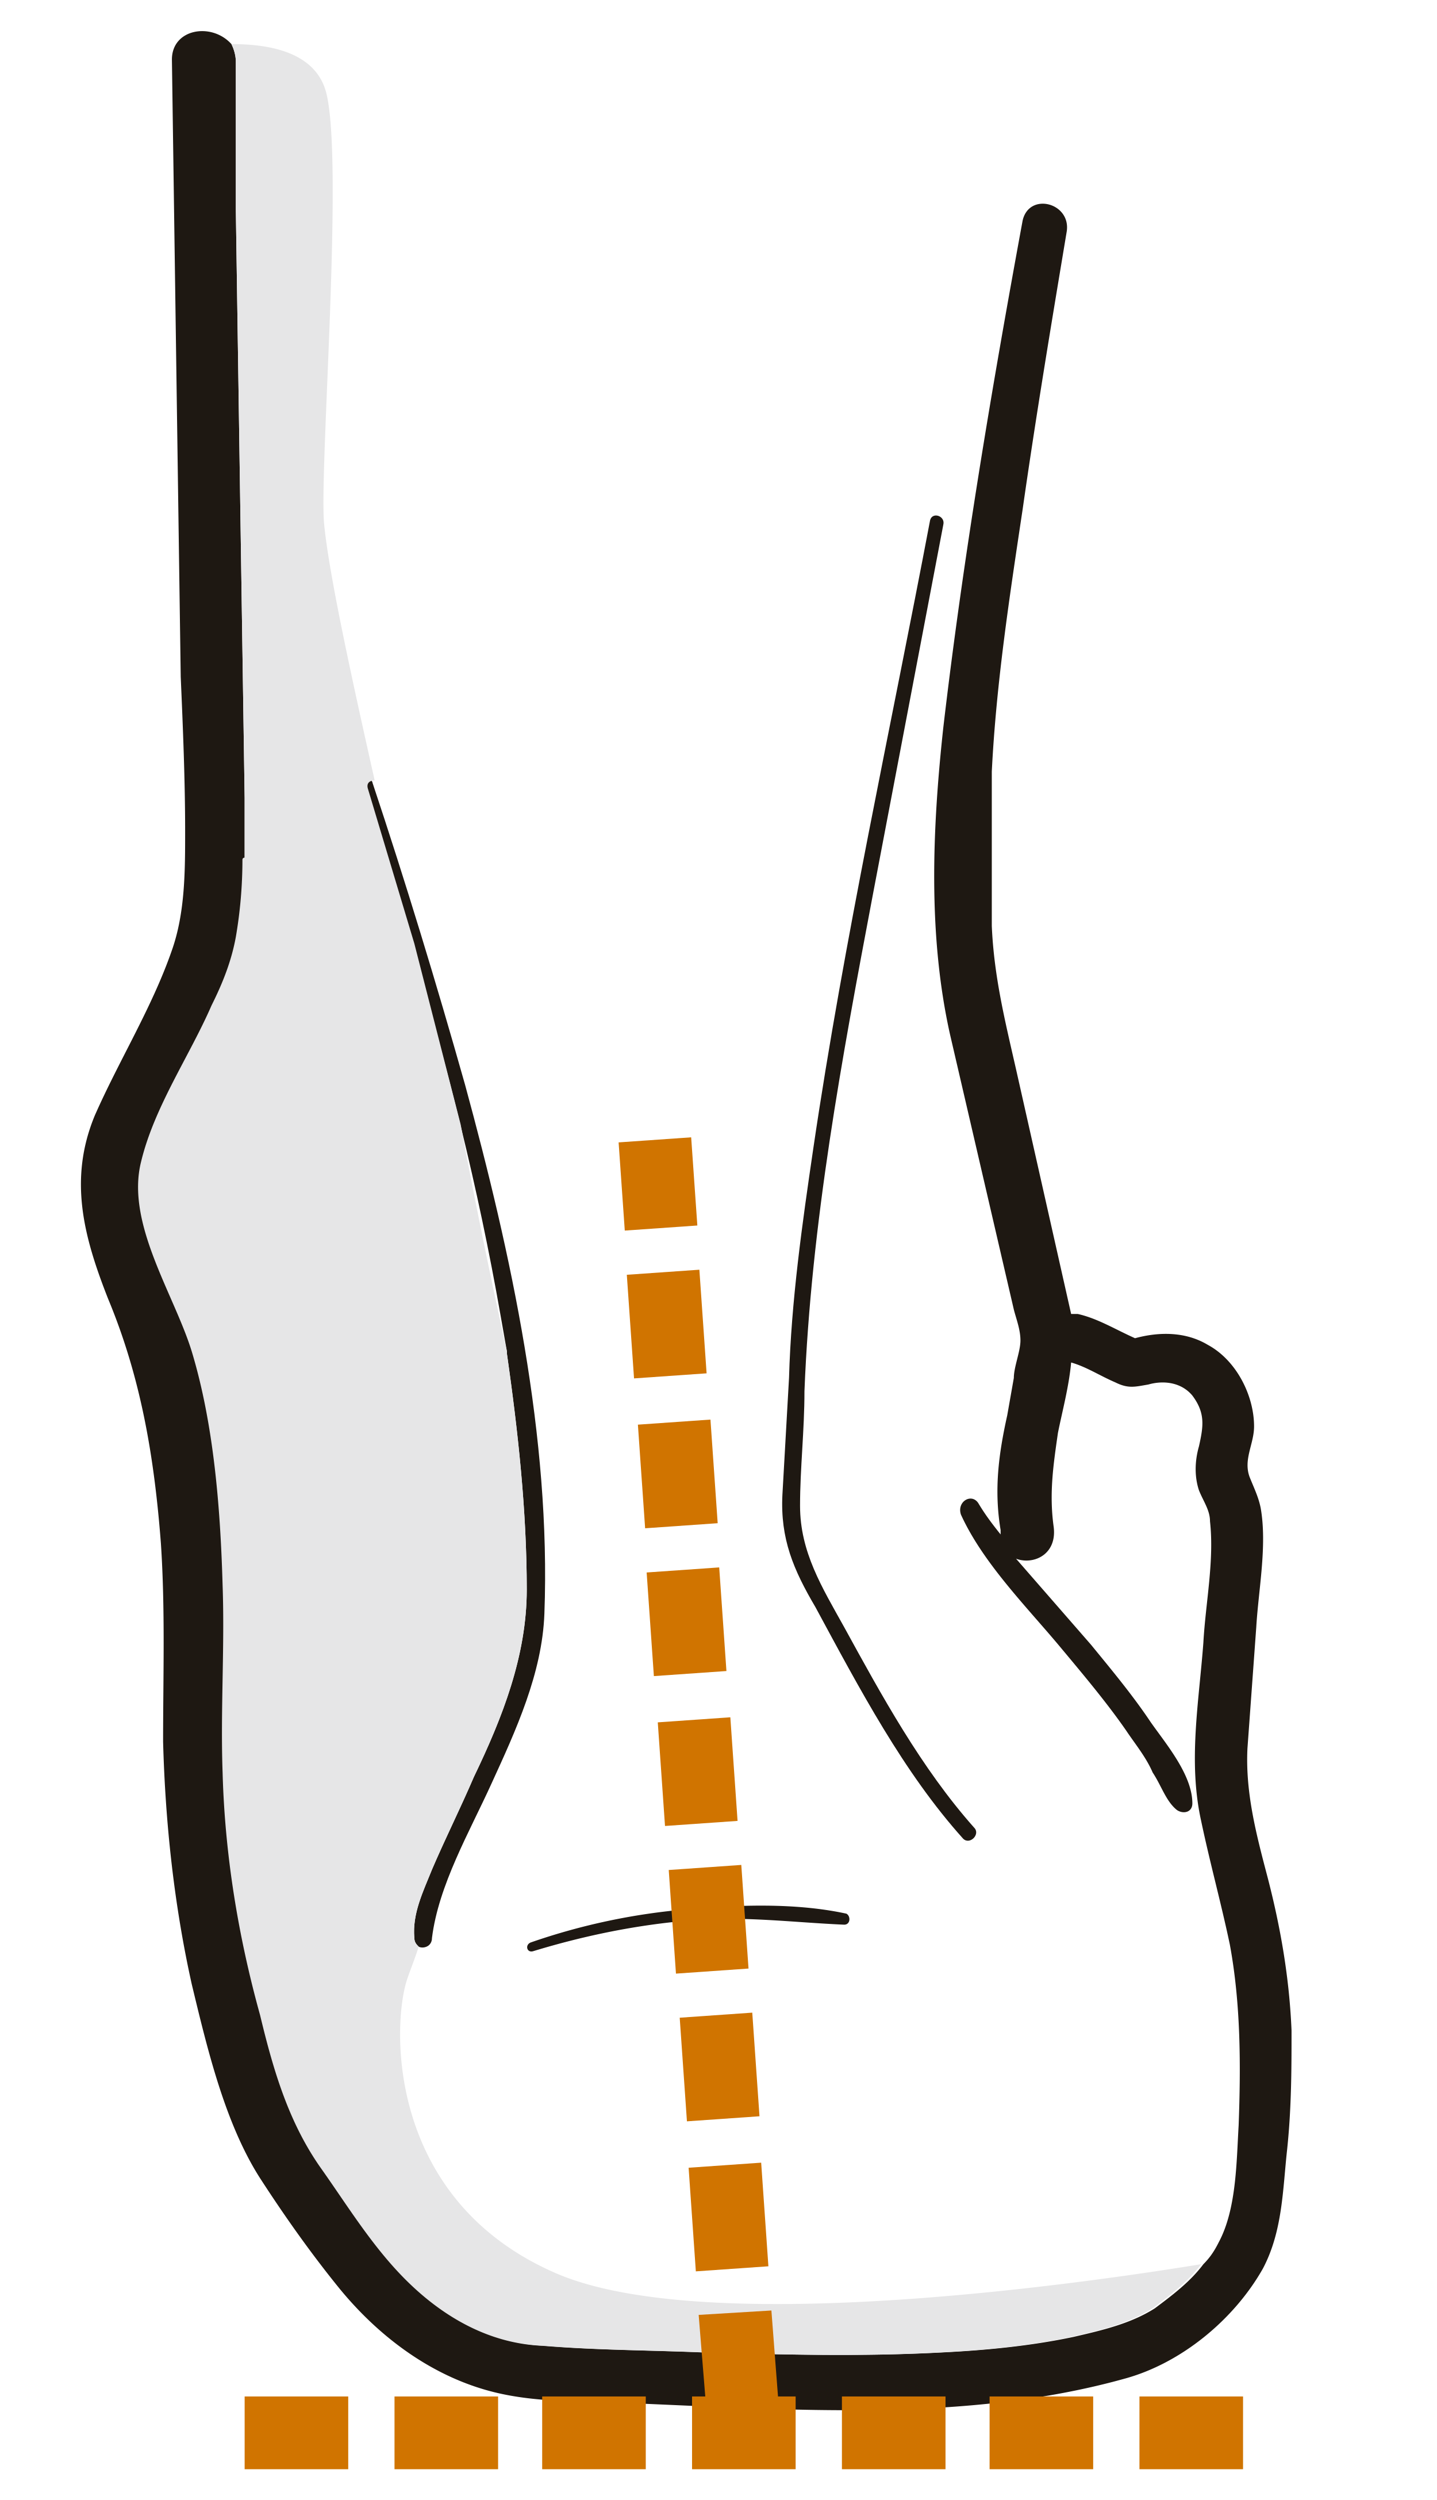 <svg xmlns="http://www.w3.org/2000/svg" viewBox="0 0 65.2 113.4"><g fill="#1e1812"><path d="M24.2 88.5c2.3-.7 4.7-1.2 7.2-1.4 2.3-.2 4.6.1 6.9.2.3 0 .3-.4.1-.5-2.3-.5-4.9-.4-7.2-.2a29 29 0 0 0-7.1 1.5c-.3.1-.2.5.1.4zm34.4 3.6c-.1-2.4-.5-4.7-1.1-7-.5-1.9-1-3.8-.9-5.8l.4-5.5c.1-1.7.5-3.7.2-5.4-.1-.5-.3-.9-.5-1.4-.3-.8.2-1.5.2-2.3 0-1.4-.8-3-2.1-3.7-1-.6-2.2-.6-3.3-.3-.9-.4-1.7-.9-2.6-1.1h-.3l-2.5-11.1c-.5-2.2-1-4.2-1.1-6.5v-7c.2-4 .8-7.9 1.4-11.9.6-4.2 1.3-8.4 2-12.6.2-1.3-1.7-1.8-2-.5-1.4 7.6-2.7 15.3-3.6 23-.5 4.6-.7 9.4.3 13.9L46 59.4c.1.4.3.9.3 1.4S46 62 46 62.5l-.3 1.7c-.4 1.8-.6 3.4-.3 5.2v.2c-.4-.5-.7-.9-1-1.4s-1-.1-.8.5c1 2.2 3 4.2 4.5 6 1 1.2 2.1 2.5 3 3.8.4.6.9 1.2 1.2 1.9.4.6.6 1.3 1.1 1.7.3.2.7.1.7-.3 0-1.3-1.2-2.7-1.9-3.7-.8-1.2-1.8-2.4-2.7-3.5l-3.4-3.9c.8.3 1.9-.2 1.7-1.5-.2-1.5 0-2.8.2-4.2.2-1 .5-2.1.6-3.2.7.2 1.3.6 2 .9.6.3.9.2 1.5.1.7-.2 1.5-.1 2 .5.6.8.5 1.4.3 2.3-.2.7-.2 1.4 0 2 .2.5.5.9.5 1.4.2 1.8-.2 3.7-.3 5.5-.2 2.7-.7 5.4-.1 8.1.4 1.9.9 3.7 1.3 5.6.5 2.7.5 5.5.4 8.2-.1 1.7-.1 3.8-.9 5.3-.2.4-.4.7-.7 1-.6.8-1.4 1.4-2.2 2-1.1.7-2.4 1-3.7 1.3-1.9.4-3.9.6-5.9.7-3.7.2-7.3.1-10.9 0-2.4-.1-4.8-.1-7.2-.3-2.4-.1-4.5-1.3-6.2-3-1.5-1.5-2.6-3.3-3.8-5-1.5-2.1-2.2-4.5-2.8-7-1-3.6-1.6-7.3-1.7-11-.1-2.8.1-5.7 0-8.5-.1-3.5-.4-7.3-1.4-10.6-.8-2.6-3-5.8-2.3-8.6.6-2.5 2.2-4.8 3.2-7.1.5-1 .9-2 1.1-3.1a20.68 20.68 0 0 0 .3-3.5v-2.8l-.4-26.7V2.8c0-.3-.1-.6-.2-.8-.9-1-2.7-.7-2.7.7l.4 28c.1 2.3.2 4.7.2 7 0 1.8 0 3.7-.6 5.4-.9 2.6-2.4 5-3.5 7.5-1.2 2.9-.5 5.5.6 8.3C6.4 62.5 7 66.1 7.3 70c.2 3 .1 6 .1 9 .1 3.7.5 7.4 1.3 11 .7 2.9 1.5 6.3 3.1 8.8 1.1 1.7 2.3 3.4 3.6 5 1.8 2.2 4.2 4 7 4.7 2 .5 4.1.4 6.1.5 7.4.3 15.3.9 22.5-1.1 2.6-.7 5-2.7 6.3-5 .9-1.7.9-3.6 1.1-5.4.2-1.9.2-3.7.2-5.4z"/><path d="M43.7 83.4c.3.3.8-.2.5-.5-2.4-2.7-4.2-6-5.9-9.1-1-1.8-2-3.4-2-5.5 0-1.7.2-3.4.2-5.2.3-7.6 1.7-15.1 3.1-22.5l3.2-16.8c.1-.4-.5-.6-.6-.2-1.8 9.5-3.9 19-5.3 28.5-.5 3.4-1 6.9-1.1 10.4l-.3 5.3c-.1 2 .5 3.4 1.5 5.1 2 3.7 4 7.5 6.7 10.5zM18.6 42.7c1.7 5.6 3.1 11.2 4.1 16.9l.3 1.7v.1c.5 3.5.9 7.1.9 10.7 0 3-1.1 5.8-2.4 8.5-.6 1.4-1.3 2.8-1.9 4.2-.4 1-.9 2-.8 3.1 0 .2.1.3.2.4.2.1.6 0 .6-.4.3-2.4 1.7-4.8 2.7-7 1.1-2.4 2.3-5 2.4-7.7.3-8-1.5-16.3-3.6-24-1.3-4.6-2.7-9.2-4.2-13.7 0-.1-.2-.2-.3-.2-.2 0-.4.1-.3.4.9 2.3 1.6 4.7 2.3 7z"/></g><path d="M54.5 102.7c-.6.8-1.4 1.4-2.2 2-1.1.7-2.4 1-3.7 1.3-1.9.4-3.9.6-5.9.7-3.7.2-7.3.1-10.9 0-2.4-.1-4.8-.1-7.2-.3-2.4-.1-4.5-1.3-6.2-3-1.5-1.5-2.6-3.3-3.8-5-1.5-2.1-2.2-4.5-2.8-7-1-3.6-1.6-7.3-1.7-11-.1-2.8.1-5.7 0-8.5-.1-3.5-.4-7.3-1.4-10.6-.8-2.6-3-5.8-2.3-8.6.6-2.5 2.2-4.8 3.2-7.1.5-1 .9-2 1.1-3.1A20.68 20.68 0 0 0 11 39c0-.1.1-.1.1-.1v-2.7l-.4-26.7V2.8c0-.3-.1-.6-.2-.8 1.6 0 3.8.3 4.3 2.2.8 3.1-.3 16.9-.1 19.5.2 2.2 1.2 6.8 2.3 11.7-.2 0-.4.1-.3.4l2.1 7 2.1 8.2A315.18 315.18 0 0 0 23 61.3v.1c.5 3.5.9 7.1.9 10.7 0 3-1.1 5.8-2.4 8.5-.6 1.4-1.3 2.8-1.9 4.2-.4 1-.9 2-.8 3.1 0 .2.1.3.2.4-.2.6-.4 1.1-.5 1.4-.7 1.9-1.1 10 6.7 13.4 7.1 3.1 25.6.2 29.3-.4z" fill="#e6e6e7"/><path d="M11.1 108.7h4.7v3.3h-4.7zm6.8 0h4.7v3.3h-4.7zm6.7 0h4.7v3.3h-4.7zm20.3 0h4.7v3.3h-4.7zm6.8 0h4.7v3.3h-4.7zm-13.5 0h4.7v3.3h-4.7zm-9.76-50.878l3.292-.23.328 4.7-3.292.23zm.503 6.798l3.292-.23.328 4.7-3.292.23zm-.875-12.803l3.292-.23.28 4-3.292.23zm1.272 19.508l3.292-.23.328 4.7-3.292.23zM35 104.8l-3.3.2.3 3.7h-.6v3.3h4.7v-3.3h-.8zm-3.756-6.475l3.292-.23.328 4.7-3.292.23zm-.902-13.505l3.292-.23.328 4.7-3.292.23zm-.497-6.697l3.292-.23.328 4.7-3.292.23zm.995 13.397l3.292-.23.328 4.7-3.292.23z" fill="#d07400"/></svg>